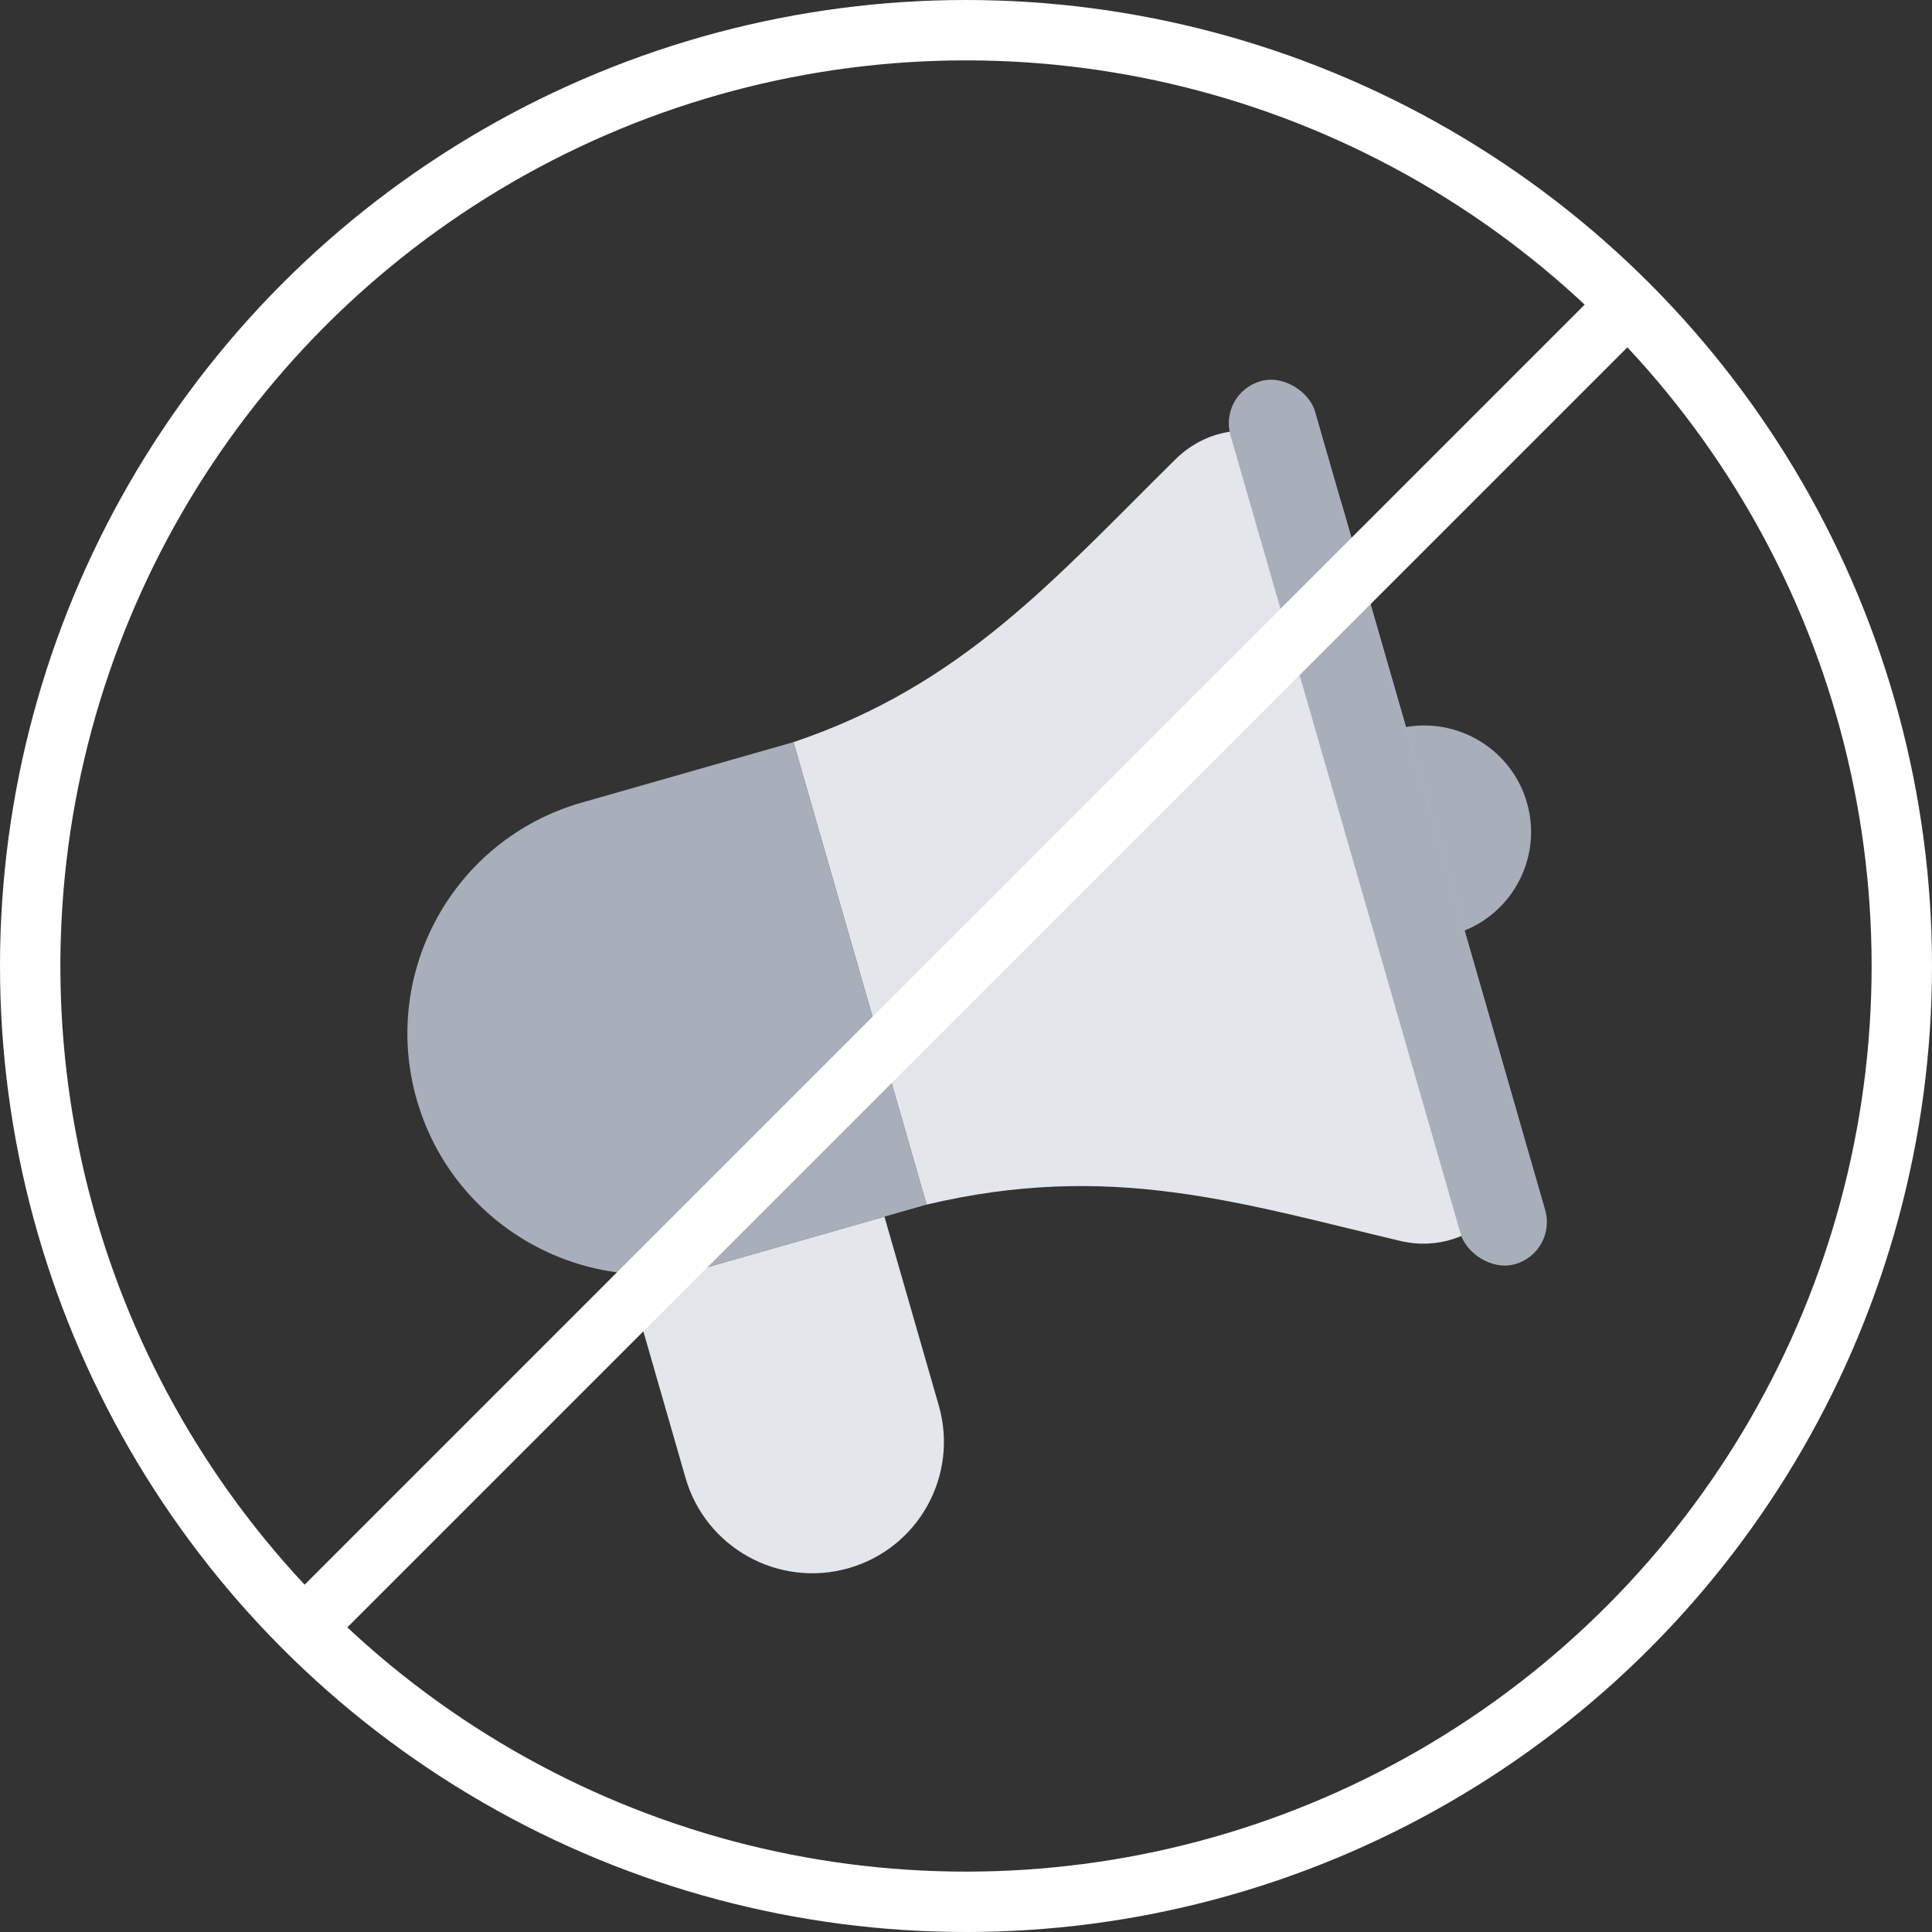 <svg width="32" height="32" viewBox="0 0 32 32" fill="none" xmlns="http://www.w3.org/2000/svg">
<rect x="0" y="0" width="32" height="32" fill="#333333" stroke="none"/>
<ellipse rx="1.769" ry="1.764" transform="matrix(0.962 -0.275 0.277 0.961 23.589 13.78)" fill="#A8AEBA"/>
<path d="M6.904 18.219C6.295 16.103 7.518 13.898 9.634 13.294L13.142 12.292L15.347 19.952L11.839 20.954C9.723 21.559 7.513 20.334 6.904 18.219Z" fill="#A8AEBA"/>
<path d="M13.143 12.292C15.944 11.349 17.464 9.586 19.469 7.608C20.383 6.707 21.878 7.153 22.233 8.387L25.127 18.441C25.484 19.681 24.442 20.85 23.185 20.552C20.511 19.917 18.381 19.234 15.348 19.952L13.143 12.292Z" fill="#E3E6EB"/>
<rect width="1.454" height="15.219" rx="0.727" transform="matrix(0.962 -0.275 0.277 0.961 20.18 6.513)" fill="#A8AEBA"/>
<path d="M10.454 21.35L14.649 20.152L15.549 23.279C15.882 24.437 15.213 25.644 14.055 25.974C12.896 26.305 11.687 25.635 11.354 24.477L10.454 21.35Z" fill="#E3E6EB"/>
<circle cx="16" cy="16" r="15.5" stroke="white"/>
<path d="M27 5L5 27" stroke="white"/>
</svg>
